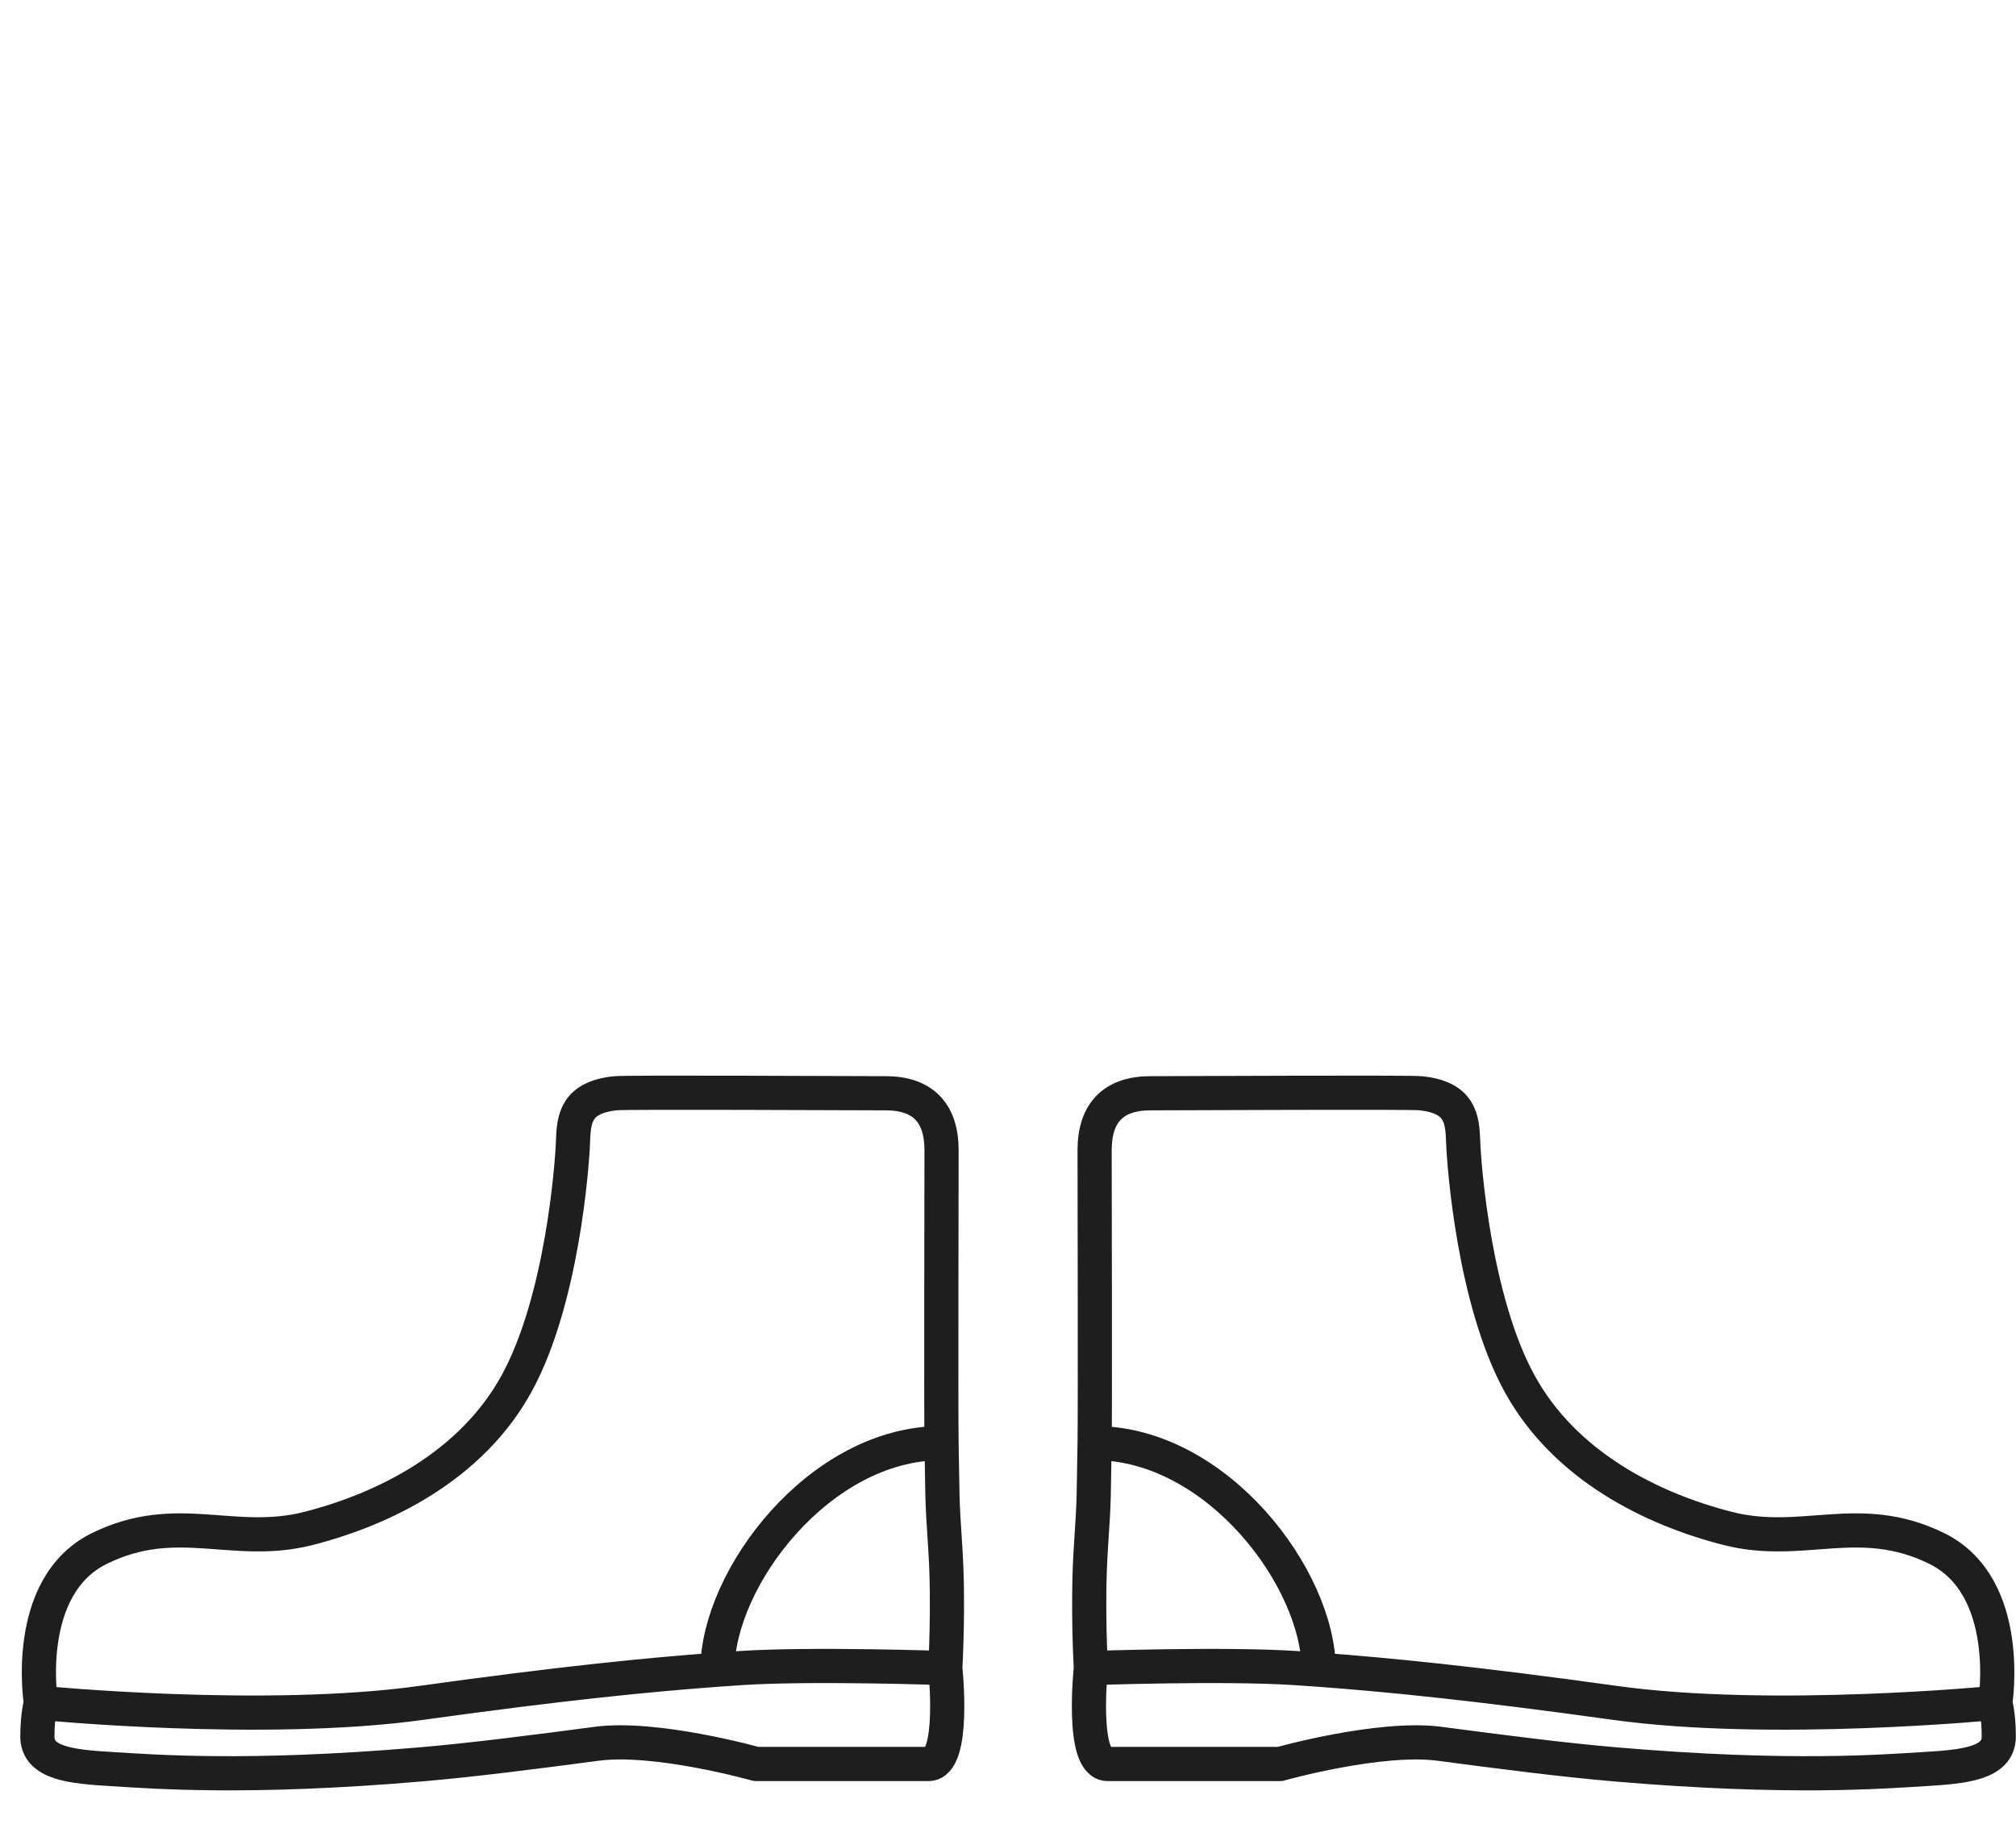 <svg width="59" height="54" viewBox="0 0 59 54" fill="none" xmlns="http://www.w3.org/2000/svg">
<path d="M27.665 48.819C27.665 48.819 27.774 46.948 27.665 45.314C27.555 43.681 27.588 43.844 27.555 42.235M27.665 48.819C27.665 48.819 27.967 51.626 27.172 51.626H22.131C22.131 51.626 19.203 50.801 17.456 51.035C15.708 51.267 13.838 51.507 12.331 51.636C7.216 52.075 4.445 51.845 3.271 51.775C2.097 51.705 1.094 51.61 1.094 50.822C1.094 50.192 1.196 49.837 1.196 49.837M27.665 48.819C27.665 48.819 23.765 48.681 21.672 48.819C21.454 48.834 21.229 48.849 20.997 48.866M1.196 49.837C1.196 49.837 0.649 46.422 2.917 45.314C5.186 44.206 6.823 45.293 9.024 44.733C11.226 44.173 13.792 42.914 15.121 40.487C16.451 38.06 16.747 34.095 16.769 33.41C16.791 32.725 16.862 32.121 18.007 31.996C18.336 31.96 24.86 31.996 25.921 31.996C26.982 31.996 27.555 32.544 27.555 33.663C27.555 34.782 27.539 41.248 27.555 42.235M1.196 49.837C1.196 49.837 7.732 50.478 12.331 49.837C16.449 49.264 19.005 49.012 20.997 48.866M20.997 48.866C20.997 46.198 23.979 42.235 27.555 42.235M31.925 48.819C31.925 48.819 31.816 46.948 31.925 45.314C32.035 43.681 32.001 43.844 32.035 42.235M31.925 48.819C31.925 48.819 31.623 51.626 32.418 51.626H37.459C37.459 51.626 40.386 50.802 42.134 51.035C43.881 51.267 45.752 51.507 47.259 51.636C52.374 52.075 55.145 51.845 56.319 51.775C57.492 51.705 58.496 51.61 58.496 50.822C58.496 50.192 58.394 49.837 58.394 49.837M31.925 48.819C31.925 48.819 35.825 48.681 37.918 48.819C38.136 48.834 38.361 48.849 38.593 48.866M58.394 49.837C58.394 49.837 58.941 46.422 56.672 45.314C54.404 44.206 52.767 45.293 50.566 44.733C48.364 44.173 45.798 42.914 44.469 40.487C43.139 38.061 42.843 34.095 42.821 33.41C42.798 32.725 42.728 32.121 41.583 31.996C41.254 31.96 34.73 31.996 33.669 31.996C32.608 31.996 32.035 32.544 32.035 33.663C32.035 34.782 32.051 41.248 32.035 42.235M58.394 49.837C58.394 49.837 51.858 50.478 47.259 49.837C43.141 49.264 40.585 49.012 38.593 48.866M38.593 48.866C38.593 46.198 35.611 42.235 32.035 42.235" stroke="#1E1E1E" stroke-linecap="round" stroke-linejoin="round"/>
</svg>

